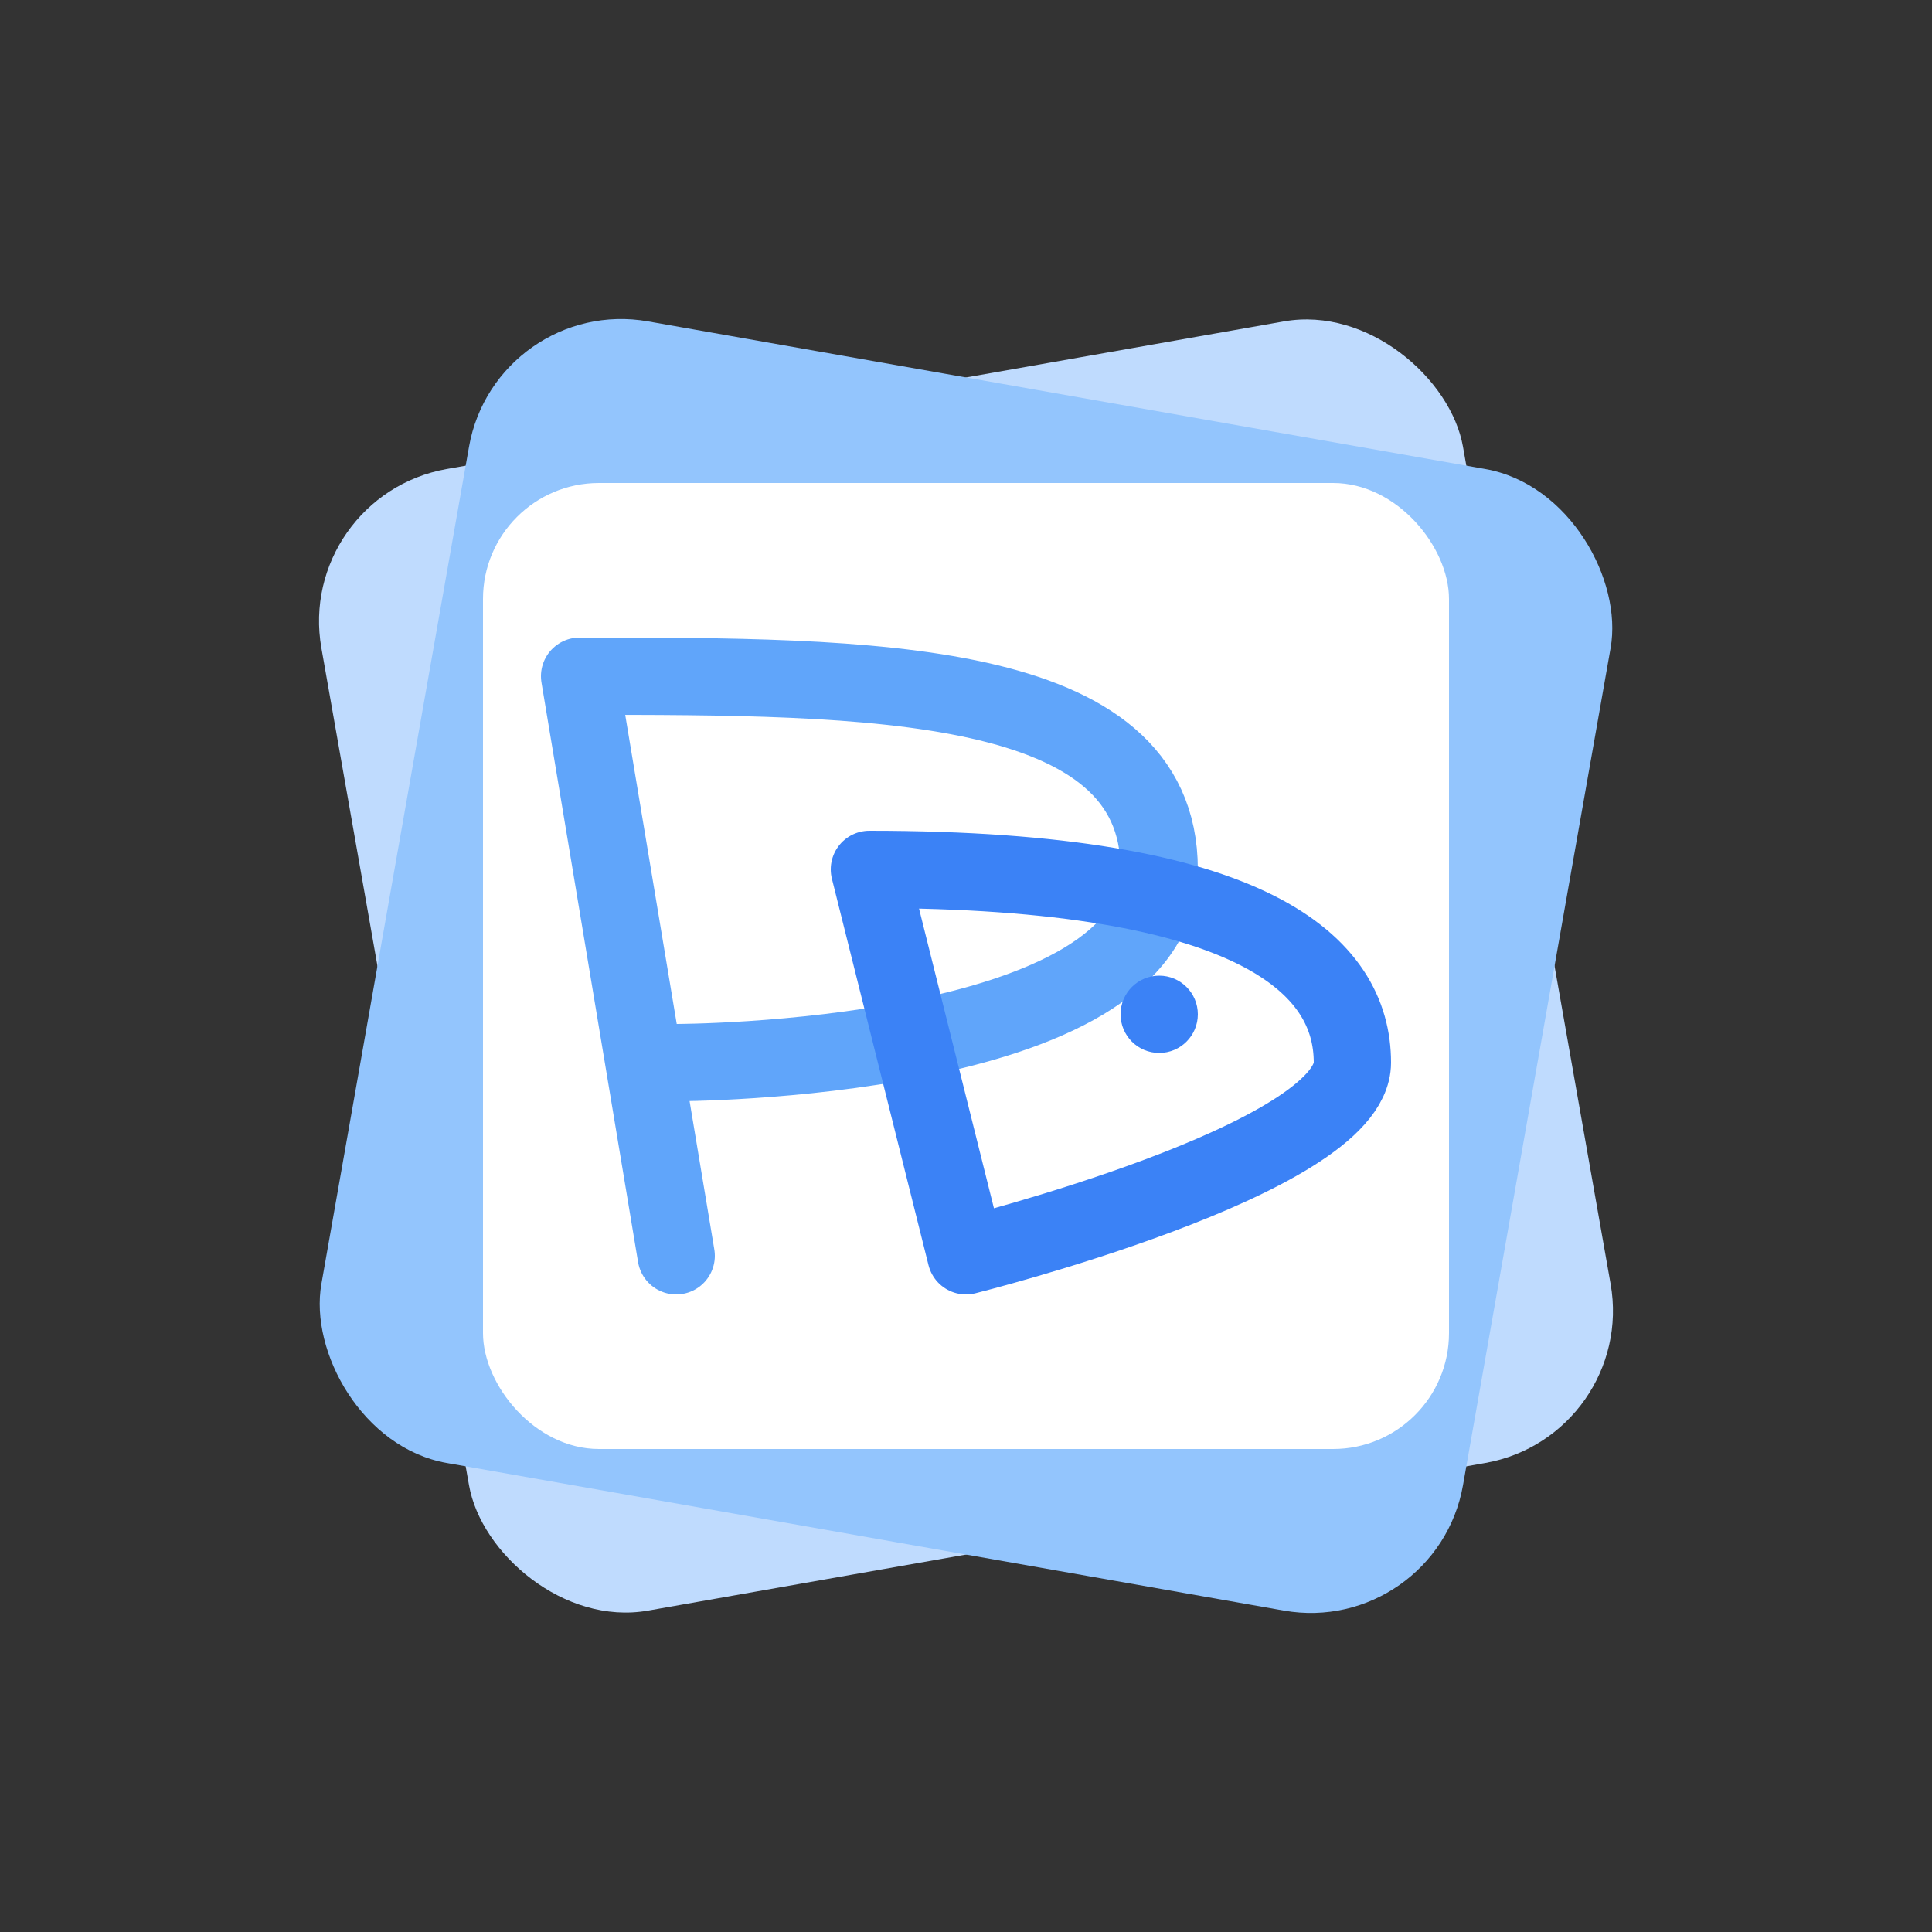 <svg xmlns="http://www.w3.org/2000/svg" viewBox="0 0 100 100">
    <rect x="0" y="0" width="100" height="100" fill="#333333" stroke="none"/>
    <!-- Background Shapes -->
    <rect x="20" y="20" width="60" height="60" rx="8" 
          transform="rotate(-10, 50, 50)"
          fill="#bfdbfe"/>
    <rect x="20" y="20" width="60" height="60" rx="8" 
          transform="rotate(10, 50, 50)"
          fill="#93c5fd"/>
          
    <!-- Text Container -->
    <rect x="25" y="25" width="50" height="50" rx="6" 
          fill="#ffffff"/>
    
    <!-- Curvy PB Monogram -->
    <path d="M30 35
             C30 35 35 65 35 65
             M30 35
             C45 35 60 35 60 45
             C60 55 35 55 35 55"
          fill="none"
          stroke="#60a5fa"
          stroke-width="4"
          stroke-linecap="round"
          stroke-linejoin="round"/>
    
    <path d="M45 45
             C45 45 50 65 50 65
             M45 45
             C65 45 70 50 70 55
             C70 60 50 65 50 65"
          fill="none"
          stroke="#3b82f6"
          stroke-width="4"
          stroke-linecap="round"
          stroke-linejoin="round"/>
    
    <!-- Decorative Elements -->
    <circle cx="35" cy="35" r="2" fill="#60a5fa"/>
    <circle cx="60" cy="52.5" r="2" fill="#3b82f6"/>
</svg>